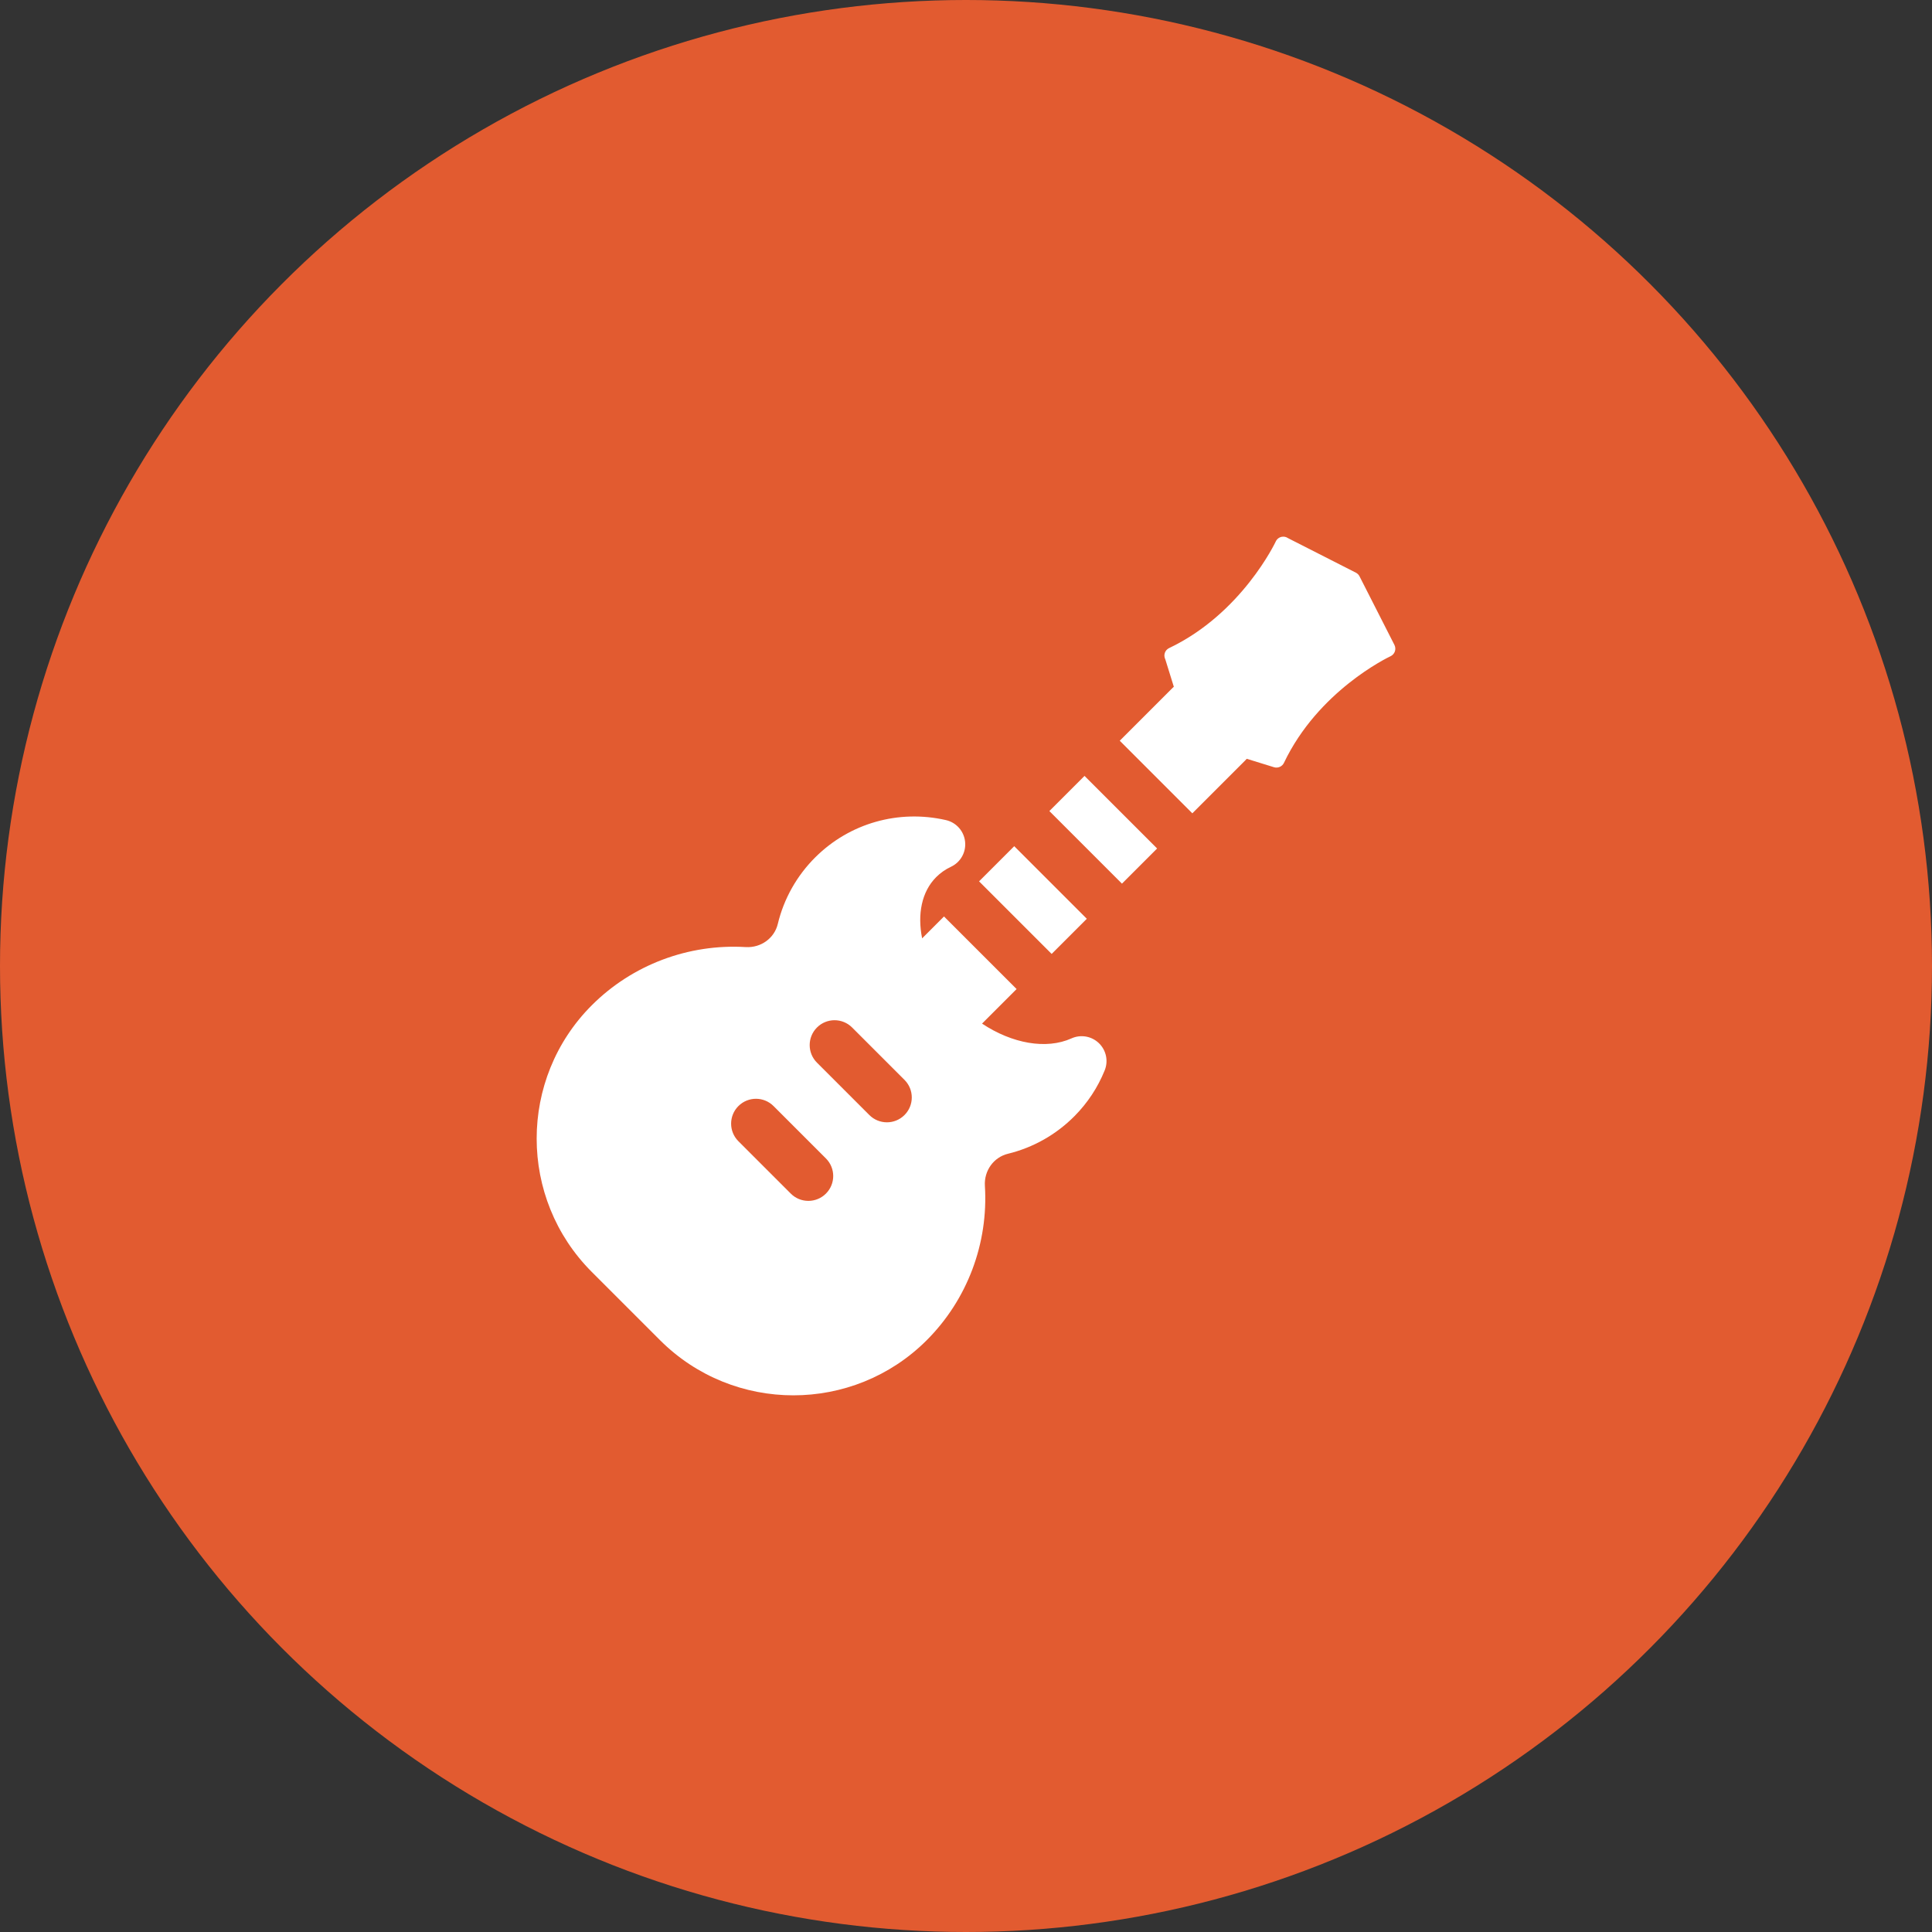<svg width="72" height="72" viewBox="0 0 72 72" fill="none" xmlns="http://www.w3.org/2000/svg">
<rect x="0" y="0" width="72" height="72" fill="#333333" stroke="none"/>
<circle cx="36" cy="36" r="36" fill="#E25B30"/>
<g clip-path="url(#clip0)">
<path d="M39.107 30.226L40.417 28.916L43.122 31.621L41.812 32.931L39.107 30.226Z" fill="white"/>
<path d="M36.487 32.845L37.797 31.535L40.502 34.24L39.192 35.55L36.487 32.845Z" fill="white"/>
<path d="M43.57 24.152C43.42 24.223 43.354 24.398 43.418 24.55L43.43 24.579L43.745 25.593C43.728 25.608 43.711 25.624 43.695 25.64L41.73 27.605L44.435 30.31L46.4 28.345C46.422 28.323 46.443 28.301 46.463 28.278L47.478 28.592C47.624 28.637 47.783 28.568 47.849 28.43C49.123 25.752 51.708 24.509 51.821 24.456C51.897 24.421 51.956 24.355 51.983 24.277C52.01 24.198 52.004 24.11 51.967 24.036L50.665 21.477C50.65 21.448 50.631 21.422 50.608 21.399C50.585 21.376 50.559 21.357 50.53 21.342L48.008 20.059L47.986 20.046C47.922 20.006 47.845 19.991 47.77 20.005C47.671 20.022 47.587 20.087 47.544 20.179C47.532 20.206 46.275 22.864 43.57 24.152Z" fill="white"/>
<path d="M36.704 44.19C36.67 43.628 37.031 43.127 37.564 42.997C38.504 42.768 39.361 42.283 40.045 41.593C40.531 41.102 40.909 40.53 41.168 39.891C41.309 39.546 41.228 39.15 40.965 38.888C40.961 38.884 40.957 38.88 40.953 38.876C40.681 38.613 40.276 38.542 39.93 38.698C38.989 39.121 37.718 38.89 36.598 38.147L37.886 36.859L35.18 34.154L34.365 34.97C34.185 34.073 34.345 33.231 34.891 32.686C35.047 32.529 35.232 32.4 35.438 32.303C35.797 32.136 36.009 31.759 35.966 31.366C35.924 30.972 35.636 30.649 35.25 30.562C33.483 30.16 31.666 30.677 30.389 31.944C29.698 32.63 29.212 33.491 28.986 34.434C28.858 34.966 28.356 35.328 27.793 35.295C25.652 35.167 23.561 35.957 22.055 37.463C19.315 40.203 19.315 44.662 22.055 47.402L24.598 49.945C27.338 52.685 31.797 52.685 34.537 49.945C36.048 48.434 36.838 46.337 36.704 44.19ZM29.47 44.482L27.518 42.53C27.156 42.168 27.156 41.582 27.518 41.22C27.88 40.858 28.466 40.858 28.828 41.22L30.78 43.172C31.142 43.534 31.142 44.12 30.78 44.482C30.418 44.844 29.832 44.844 29.47 44.482ZM32.398 41.554L30.446 39.602C30.084 39.24 30.084 38.654 30.446 38.292C30.808 37.93 31.394 37.93 31.756 38.292L33.708 40.244C34.07 40.606 34.07 41.192 33.708 41.554C33.346 41.916 32.76 41.916 32.398 41.554Z" fill="white"/>
</g>
<defs>
<clipPath id="clip0">
<rect width="32" height="32" fill="white" transform="translate(20 20)"/>
</clipPath>
</defs>
</svg>
